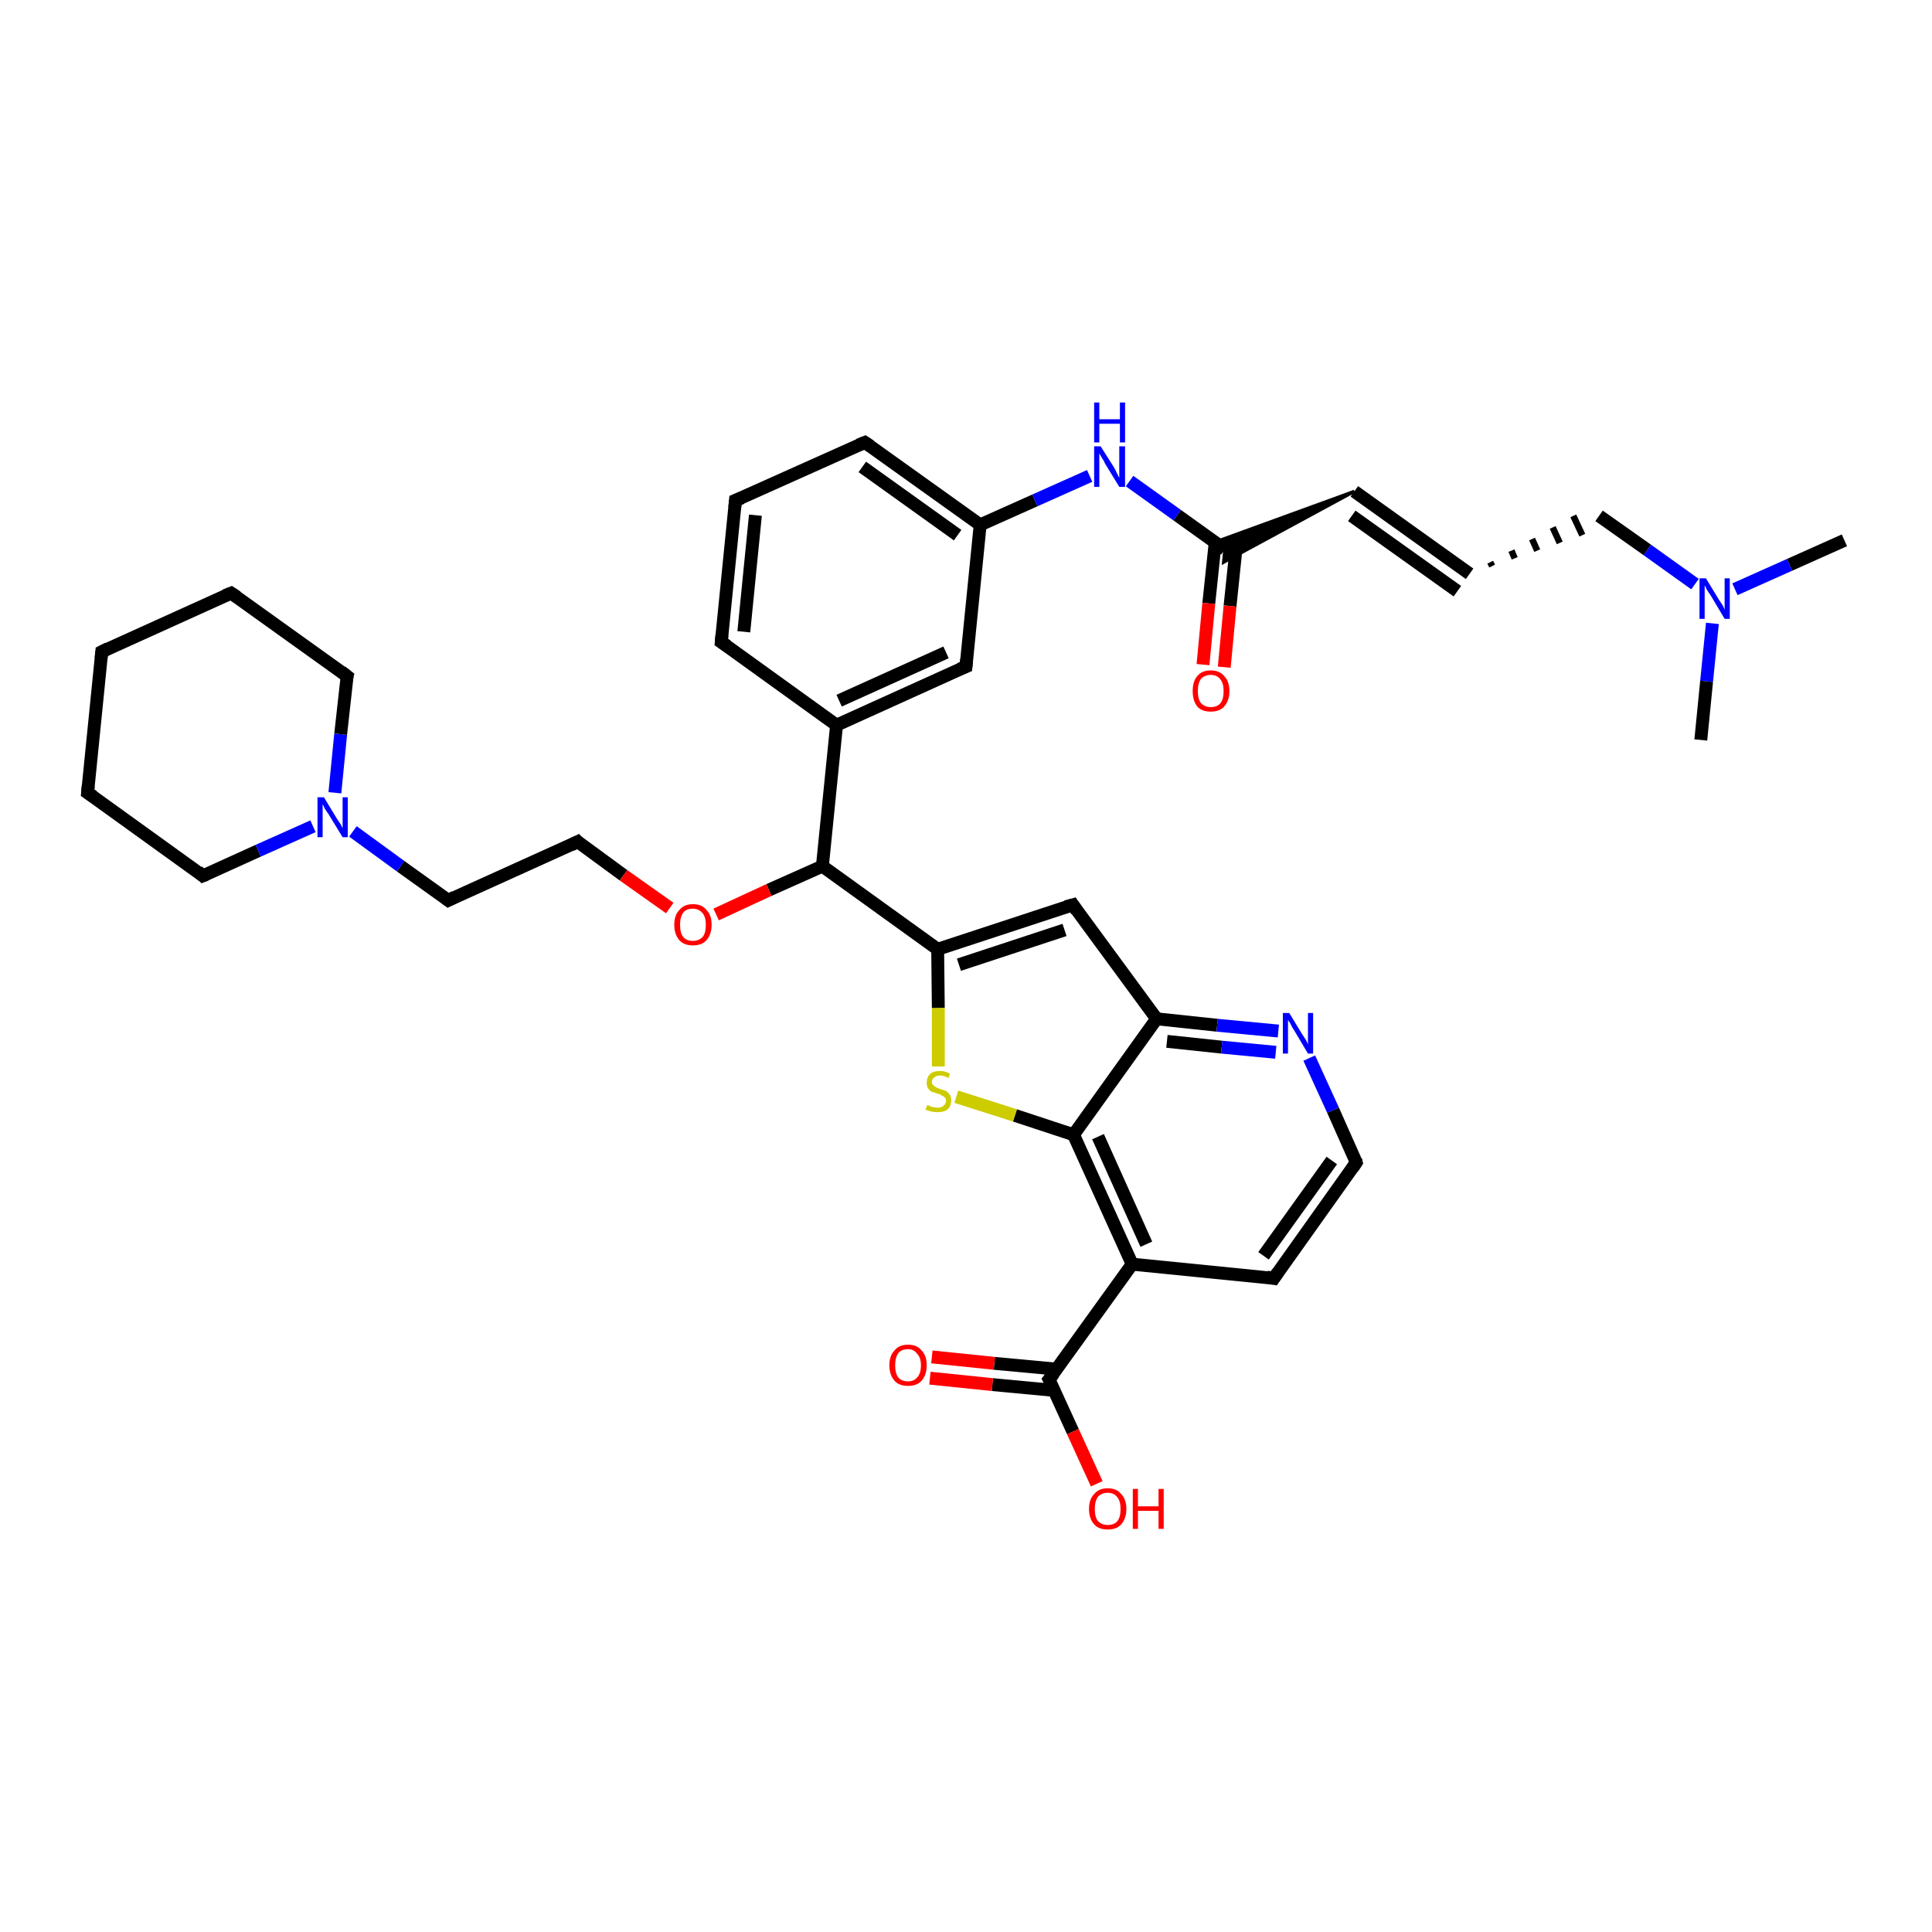 <?xml version='1.0' encoding='iso-8859-1'?>
<svg version='1.1' baseProfile='full'
              xmlns='http://www.w3.org/2000/svg'
                      xmlns:rdkit='http://www.rdkit.org/xml'
                      xmlns:xlink='http://www.w3.org/1999/xlink'
                  xml:space='preserve'
width='300px' height='300px' viewBox='0 0 300 300'>
<!-- END OF HEADER -->
<rect style='opacity:1.0;fill:#FFFFFF;stroke:none' width='300.0' height='300.0' x='0.0' y='0.0'> </rect>
<path class='bond-0 atom-0 atom-1' d='M 164.1,212.6 L 154.4,211.7' style='fill:none;fill-rule:evenodd;stroke:#000000;stroke-width:2.0px;stroke-linecap:butt;stroke-linejoin:miter;stroke-opacity:1' />
<path class='bond-0 atom-0 atom-1' d='M 154.4,211.7 L 144.7,210.7' style='fill:none;fill-rule:evenodd;stroke:#FF0000;stroke-width:2.0px;stroke-linecap:butt;stroke-linejoin:miter;stroke-opacity:1' />
<path class='bond-0 atom-0 atom-1' d='M 163.7,215.9 L 154.1,215.0' style='fill:none;fill-rule:evenodd;stroke:#000000;stroke-width:2.0px;stroke-linecap:butt;stroke-linejoin:miter;stroke-opacity:1' />
<path class='bond-0 atom-0 atom-1' d='M 154.1,215.0 L 144.4,214.0' style='fill:none;fill-rule:evenodd;stroke:#FF0000;stroke-width:2.0px;stroke-linecap:butt;stroke-linejoin:miter;stroke-opacity:1' />
<path class='bond-1 atom-0 atom-2' d='M 162.9,214.2 L 166.6,222.3' style='fill:none;fill-rule:evenodd;stroke:#000000;stroke-width:2.0px;stroke-linecap:butt;stroke-linejoin:miter;stroke-opacity:1' />
<path class='bond-1 atom-0 atom-2' d='M 166.6,222.3 L 170.3,230.4' style='fill:none;fill-rule:evenodd;stroke:#FF0000;stroke-width:2.0px;stroke-linecap:butt;stroke-linejoin:miter;stroke-opacity:1' />
<path class='bond-2 atom-0 atom-3' d='M 162.9,214.2 L 175.8,196.3' style='fill:none;fill-rule:evenodd;stroke:#000000;stroke-width:2.0px;stroke-linecap:butt;stroke-linejoin:miter;stroke-opacity:1' />
<path class='bond-3 atom-3 atom-4' d='M 175.8,196.3 L 166.7,176.2' style='fill:none;fill-rule:evenodd;stroke:#000000;stroke-width:2.0px;stroke-linecap:butt;stroke-linejoin:miter;stroke-opacity:1' />
<path class='bond-3 atom-3 atom-4' d='M 178.0,193.2 L 170.5,176.5' style='fill:none;fill-rule:evenodd;stroke:#000000;stroke-width:2.0px;stroke-linecap:butt;stroke-linejoin:miter;stroke-opacity:1' />
<path class='bond-4 atom-4 atom-5' d='M 166.7,176.2 L 157.6,173.2' style='fill:none;fill-rule:evenodd;stroke:#000000;stroke-width:2.0px;stroke-linecap:butt;stroke-linejoin:miter;stroke-opacity:1' />
<path class='bond-4 atom-4 atom-5' d='M 157.6,173.2 L 148.5,170.3' style='fill:none;fill-rule:evenodd;stroke:#CCCC00;stroke-width:2.0px;stroke-linecap:butt;stroke-linejoin:miter;stroke-opacity:1' />
<path class='bond-5 atom-5 atom-6' d='M 145.7,165.6 L 145.7,156.5' style='fill:none;fill-rule:evenodd;stroke:#CCCC00;stroke-width:2.0px;stroke-linecap:butt;stroke-linejoin:miter;stroke-opacity:1' />
<path class='bond-5 atom-5 atom-6' d='M 145.7,156.5 L 145.6,147.4' style='fill:none;fill-rule:evenodd;stroke:#000000;stroke-width:2.0px;stroke-linecap:butt;stroke-linejoin:miter;stroke-opacity:1' />
<path class='bond-6 atom-6 atom-7' d='M 145.6,147.4 L 166.6,140.5' style='fill:none;fill-rule:evenodd;stroke:#000000;stroke-width:2.0px;stroke-linecap:butt;stroke-linejoin:miter;stroke-opacity:1' />
<path class='bond-6 atom-6 atom-7' d='M 148.9,149.8 L 165.3,144.4' style='fill:none;fill-rule:evenodd;stroke:#000000;stroke-width:2.0px;stroke-linecap:butt;stroke-linejoin:miter;stroke-opacity:1' />
<path class='bond-7 atom-7 atom-8' d='M 166.6,140.5 L 179.6,158.2' style='fill:none;fill-rule:evenodd;stroke:#000000;stroke-width:2.0px;stroke-linecap:butt;stroke-linejoin:miter;stroke-opacity:1' />
<path class='bond-8 atom-8 atom-9' d='M 179.6,158.2 L 189.0,159.2' style='fill:none;fill-rule:evenodd;stroke:#000000;stroke-width:2.0px;stroke-linecap:butt;stroke-linejoin:miter;stroke-opacity:1' />
<path class='bond-8 atom-8 atom-9' d='M 189.0,159.2 L 198.5,160.1' style='fill:none;fill-rule:evenodd;stroke:#0000FF;stroke-width:2.0px;stroke-linecap:butt;stroke-linejoin:miter;stroke-opacity:1' />
<path class='bond-8 atom-8 atom-9' d='M 181.2,161.7 L 189.7,162.6' style='fill:none;fill-rule:evenodd;stroke:#000000;stroke-width:2.0px;stroke-linecap:butt;stroke-linejoin:miter;stroke-opacity:1' />
<path class='bond-8 atom-8 atom-9' d='M 189.7,162.6 L 198.1,163.4' style='fill:none;fill-rule:evenodd;stroke:#0000FF;stroke-width:2.0px;stroke-linecap:butt;stroke-linejoin:miter;stroke-opacity:1' />
<path class='bond-9 atom-9 atom-10' d='M 203.3,164.3 L 207.0,172.4' style='fill:none;fill-rule:evenodd;stroke:#0000FF;stroke-width:2.0px;stroke-linecap:butt;stroke-linejoin:miter;stroke-opacity:1' />
<path class='bond-9 atom-9 atom-10' d='M 207.0,172.4 L 210.6,180.5' style='fill:none;fill-rule:evenodd;stroke:#000000;stroke-width:2.0px;stroke-linecap:butt;stroke-linejoin:miter;stroke-opacity:1' />
<path class='bond-10 atom-10 atom-11' d='M 210.6,180.5 L 197.8,198.5' style='fill:none;fill-rule:evenodd;stroke:#000000;stroke-width:2.0px;stroke-linecap:butt;stroke-linejoin:miter;stroke-opacity:1' />
<path class='bond-10 atom-10 atom-11' d='M 206.8,180.2 L 196.2,195.0' style='fill:none;fill-rule:evenodd;stroke:#000000;stroke-width:2.0px;stroke-linecap:butt;stroke-linejoin:miter;stroke-opacity:1' />
<path class='bond-11 atom-6 atom-12' d='M 145.6,147.4 L 127.7,134.5' style='fill:none;fill-rule:evenodd;stroke:#000000;stroke-width:2.0px;stroke-linecap:butt;stroke-linejoin:miter;stroke-opacity:1' />
<path class='bond-12 atom-12 atom-13' d='M 127.7,134.5 L 129.9,112.6' style='fill:none;fill-rule:evenodd;stroke:#000000;stroke-width:2.0px;stroke-linecap:butt;stroke-linejoin:miter;stroke-opacity:1' />
<path class='bond-13 atom-13 atom-14' d='M 129.9,112.6 L 150.0,103.5' style='fill:none;fill-rule:evenodd;stroke:#000000;stroke-width:2.0px;stroke-linecap:butt;stroke-linejoin:miter;stroke-opacity:1' />
<path class='bond-13 atom-13 atom-14' d='M 130.3,108.8 L 146.9,101.3' style='fill:none;fill-rule:evenodd;stroke:#000000;stroke-width:2.0px;stroke-linecap:butt;stroke-linejoin:miter;stroke-opacity:1' />
<path class='bond-14 atom-14 atom-15' d='M 150.0,103.5 L 152.2,81.5' style='fill:none;fill-rule:evenodd;stroke:#000000;stroke-width:2.0px;stroke-linecap:butt;stroke-linejoin:miter;stroke-opacity:1' />
<path class='bond-15 atom-15 atom-16' d='M 152.2,81.5 L 134.3,68.7' style='fill:none;fill-rule:evenodd;stroke:#000000;stroke-width:2.0px;stroke-linecap:butt;stroke-linejoin:miter;stroke-opacity:1' />
<path class='bond-15 atom-15 atom-16' d='M 148.7,83.1 L 133.9,72.5' style='fill:none;fill-rule:evenodd;stroke:#000000;stroke-width:2.0px;stroke-linecap:butt;stroke-linejoin:miter;stroke-opacity:1' />
<path class='bond-16 atom-16 atom-17' d='M 134.3,68.7 L 114.2,77.7' style='fill:none;fill-rule:evenodd;stroke:#000000;stroke-width:2.0px;stroke-linecap:butt;stroke-linejoin:miter;stroke-opacity:1' />
<path class='bond-17 atom-17 atom-18' d='M 114.2,77.7 L 112.0,99.7' style='fill:none;fill-rule:evenodd;stroke:#000000;stroke-width:2.0px;stroke-linecap:butt;stroke-linejoin:miter;stroke-opacity:1' />
<path class='bond-17 atom-17 atom-18' d='M 117.3,80.0 L 115.5,98.1' style='fill:none;fill-rule:evenodd;stroke:#000000;stroke-width:2.0px;stroke-linecap:butt;stroke-linejoin:miter;stroke-opacity:1' />
<path class='bond-18 atom-15 atom-19' d='M 152.2,81.5 L 160.7,77.7' style='fill:none;fill-rule:evenodd;stroke:#000000;stroke-width:2.0px;stroke-linecap:butt;stroke-linejoin:miter;stroke-opacity:1' />
<path class='bond-18 atom-15 atom-19' d='M 160.7,77.7 L 169.2,73.9' style='fill:none;fill-rule:evenodd;stroke:#0000FF;stroke-width:2.0px;stroke-linecap:butt;stroke-linejoin:miter;stroke-opacity:1' />
<path class='bond-19 atom-19 atom-20' d='M 175.4,74.7 L 182.8,80.0' style='fill:none;fill-rule:evenodd;stroke:#0000FF;stroke-width:2.0px;stroke-linecap:butt;stroke-linejoin:miter;stroke-opacity:1' />
<path class='bond-19 atom-19 atom-20' d='M 182.8,80.0 L 190.2,85.3' style='fill:none;fill-rule:evenodd;stroke:#000000;stroke-width:2.0px;stroke-linecap:butt;stroke-linejoin:miter;stroke-opacity:1' />
<path class='bond-20 atom-20 atom-21' d='M 188.7,84.2 L 187.7,93.7' style='fill:none;fill-rule:evenodd;stroke:#000000;stroke-width:2.0px;stroke-linecap:butt;stroke-linejoin:miter;stroke-opacity:1' />
<path class='bond-20 atom-20 atom-21' d='M 187.7,93.7 L 186.8,103.2' style='fill:none;fill-rule:evenodd;stroke:#FF0000;stroke-width:2.0px;stroke-linecap:butt;stroke-linejoin:miter;stroke-opacity:1' />
<path class='bond-20 atom-20 atom-21' d='M 192.0,84.5 L 191.0,94.1' style='fill:none;fill-rule:evenodd;stroke:#000000;stroke-width:2.0px;stroke-linecap:butt;stroke-linejoin:miter;stroke-opacity:1' />
<path class='bond-20 atom-20 atom-21' d='M 191.0,94.1 L 190.1,103.6' style='fill:none;fill-rule:evenodd;stroke:#FF0000;stroke-width:2.0px;stroke-linecap:butt;stroke-linejoin:miter;stroke-opacity:1' />
<path class='bond-21 atom-22 atom-20' d='M 210.3,76.3 L 190.0,87.3 L 190.2,85.3 Z' style='fill:#000000;fill-rule:evenodd;fill-opacity:1;stroke:#000000;stroke-width:0.5px;stroke-linecap:butt;stroke-linejoin:miter;stroke-opacity:1;' />
<path class='bond-21 atom-22 atom-20' d='M 210.3,76.3 L 190.2,85.3 L 188.6,84.2 Z' style='fill:#000000;fill-rule:evenodd;fill-opacity:1;stroke:#000000;stroke-width:0.5px;stroke-linecap:butt;stroke-linejoin:miter;stroke-opacity:1;' />
<path class='bond-22 atom-22 atom-23' d='M 210.3,76.3 L 228.2,89.1' style='fill:none;fill-rule:evenodd;stroke:#000000;stroke-width:2.0px;stroke-linecap:butt;stroke-linejoin:miter;stroke-opacity:1' />
<path class='bond-22 atom-22 atom-23' d='M 209.9,80.1 L 226.3,91.8' style='fill:none;fill-rule:evenodd;stroke:#000000;stroke-width:2.0px;stroke-linecap:butt;stroke-linejoin:miter;stroke-opacity:1' />
<path class='bond-23 atom-23 atom-24' d='M 231.7,87.9 L 231.4,87.3' style='fill:none;fill-rule:evenodd;stroke:#000000;stroke-width:1.0px;stroke-linecap:butt;stroke-linejoin:miter;stroke-opacity:1' />
<path class='bond-23 atom-23 atom-24' d='M 235.2,86.7 L 234.7,85.5' style='fill:none;fill-rule:evenodd;stroke:#000000;stroke-width:1.0px;stroke-linecap:butt;stroke-linejoin:miter;stroke-opacity:1' />
<path class='bond-23 atom-23 atom-24' d='M 238.7,85.5 L 237.9,83.7' style='fill:none;fill-rule:evenodd;stroke:#000000;stroke-width:1.0px;stroke-linecap:butt;stroke-linejoin:miter;stroke-opacity:1' />
<path class='bond-23 atom-23 atom-24' d='M 242.2,84.3 L 241.1,81.9' style='fill:none;fill-rule:evenodd;stroke:#000000;stroke-width:1.0px;stroke-linecap:butt;stroke-linejoin:miter;stroke-opacity:1' />
<path class='bond-23 atom-23 atom-24' d='M 245.7,83.1 L 244.3,80.1' style='fill:none;fill-rule:evenodd;stroke:#000000;stroke-width:1.0px;stroke-linecap:butt;stroke-linejoin:miter;stroke-opacity:1' />
<path class='bond-24 atom-24 atom-25' d='M 248.3,80.1 L 255.8,85.4' style='fill:none;fill-rule:evenodd;stroke:#000000;stroke-width:2.0px;stroke-linecap:butt;stroke-linejoin:miter;stroke-opacity:1' />
<path class='bond-24 atom-24 atom-25' d='M 255.8,85.4 L 263.2,90.7' style='fill:none;fill-rule:evenodd;stroke:#0000FF;stroke-width:2.0px;stroke-linecap:butt;stroke-linejoin:miter;stroke-opacity:1' />
<path class='bond-25 atom-25 atom-26' d='M 269.4,91.5 L 277.9,87.7' style='fill:none;fill-rule:evenodd;stroke:#0000FF;stroke-width:2.0px;stroke-linecap:butt;stroke-linejoin:miter;stroke-opacity:1' />
<path class='bond-25 atom-25 atom-26' d='M 277.9,87.7 L 286.4,83.9' style='fill:none;fill-rule:evenodd;stroke:#000000;stroke-width:2.0px;stroke-linecap:butt;stroke-linejoin:miter;stroke-opacity:1' />
<path class='bond-26 atom-25 atom-27' d='M 265.9,96.8 L 265.0,105.8' style='fill:none;fill-rule:evenodd;stroke:#0000FF;stroke-width:2.0px;stroke-linecap:butt;stroke-linejoin:miter;stroke-opacity:1' />
<path class='bond-26 atom-25 atom-27' d='M 265.0,105.8 L 264.1,114.9' style='fill:none;fill-rule:evenodd;stroke:#000000;stroke-width:2.0px;stroke-linecap:butt;stroke-linejoin:miter;stroke-opacity:1' />
<path class='bond-27 atom-12 atom-28' d='M 127.7,134.5 L 119.4,138.2' style='fill:none;fill-rule:evenodd;stroke:#000000;stroke-width:2.0px;stroke-linecap:butt;stroke-linejoin:miter;stroke-opacity:1' />
<path class='bond-27 atom-12 atom-28' d='M 119.4,138.2 L 111.2,142.0' style='fill:none;fill-rule:evenodd;stroke:#FF0000;stroke-width:2.0px;stroke-linecap:butt;stroke-linejoin:miter;stroke-opacity:1' />
<path class='bond-28 atom-28 atom-29' d='M 104.0,141.0 L 96.8,135.9' style='fill:none;fill-rule:evenodd;stroke:#FF0000;stroke-width:2.0px;stroke-linecap:butt;stroke-linejoin:miter;stroke-opacity:1' />
<path class='bond-28 atom-28 atom-29' d='M 96.8,135.9 L 89.7,130.7' style='fill:none;fill-rule:evenodd;stroke:#000000;stroke-width:2.0px;stroke-linecap:butt;stroke-linejoin:miter;stroke-opacity:1' />
<path class='bond-29 atom-29 atom-30' d='M 89.7,130.7 L 69.6,139.8' style='fill:none;fill-rule:evenodd;stroke:#000000;stroke-width:2.0px;stroke-linecap:butt;stroke-linejoin:miter;stroke-opacity:1' />
<path class='bond-30 atom-30 atom-31' d='M 69.6,139.8 L 62.2,134.5' style='fill:none;fill-rule:evenodd;stroke:#000000;stroke-width:2.0px;stroke-linecap:butt;stroke-linejoin:miter;stroke-opacity:1' />
<path class='bond-30 atom-30 atom-31' d='M 62.2,134.5 L 54.8,129.1' style='fill:none;fill-rule:evenodd;stroke:#0000FF;stroke-width:2.0px;stroke-linecap:butt;stroke-linejoin:miter;stroke-opacity:1' />
<path class='bond-31 atom-31 atom-32' d='M 52.0,123.1 L 52.9,114.0' style='fill:none;fill-rule:evenodd;stroke:#0000FF;stroke-width:2.0px;stroke-linecap:butt;stroke-linejoin:miter;stroke-opacity:1' />
<path class='bond-31 atom-31 atom-32' d='M 52.9,114.0 L 53.9,105.0' style='fill:none;fill-rule:evenodd;stroke:#000000;stroke-width:2.0px;stroke-linecap:butt;stroke-linejoin:miter;stroke-opacity:1' />
<path class='bond-32 atom-32 atom-33' d='M 53.9,105.0 L 35.9,92.1' style='fill:none;fill-rule:evenodd;stroke:#000000;stroke-width:2.0px;stroke-linecap:butt;stroke-linejoin:miter;stroke-opacity:1' />
<path class='bond-33 atom-33 atom-34' d='M 35.9,92.1 L 15.8,101.2' style='fill:none;fill-rule:evenodd;stroke:#000000;stroke-width:2.0px;stroke-linecap:butt;stroke-linejoin:miter;stroke-opacity:1' />
<path class='bond-34 atom-34 atom-35' d='M 15.8,101.2 L 13.6,123.1' style='fill:none;fill-rule:evenodd;stroke:#000000;stroke-width:2.0px;stroke-linecap:butt;stroke-linejoin:miter;stroke-opacity:1' />
<path class='bond-35 atom-35 atom-36' d='M 13.6,123.1 L 31.5,136.0' style='fill:none;fill-rule:evenodd;stroke:#000000;stroke-width:2.0px;stroke-linecap:butt;stroke-linejoin:miter;stroke-opacity:1' />
<path class='bond-36 atom-8 atom-4' d='M 179.6,158.2 L 166.7,176.2' style='fill:none;fill-rule:evenodd;stroke:#000000;stroke-width:2.0px;stroke-linecap:butt;stroke-linejoin:miter;stroke-opacity:1' />
<path class='bond-37 atom-11 atom-3' d='M 197.8,198.5 L 175.8,196.3' style='fill:none;fill-rule:evenodd;stroke:#000000;stroke-width:2.0px;stroke-linecap:butt;stroke-linejoin:miter;stroke-opacity:1' />
<path class='bond-38 atom-18 atom-13' d='M 112.0,99.7 L 129.9,112.6' style='fill:none;fill-rule:evenodd;stroke:#000000;stroke-width:2.0px;stroke-linecap:butt;stroke-linejoin:miter;stroke-opacity:1' />
<path class='bond-39 atom-36 atom-31' d='M 31.5,136.0 L 40.1,132.1' style='fill:none;fill-rule:evenodd;stroke:#000000;stroke-width:2.0px;stroke-linecap:butt;stroke-linejoin:miter;stroke-opacity:1' />
<path class='bond-39 atom-36 atom-31' d='M 40.1,132.1 L 48.6,128.3' style='fill:none;fill-rule:evenodd;stroke:#0000FF;stroke-width:2.0px;stroke-linecap:butt;stroke-linejoin:miter;stroke-opacity:1' />
<path d='M 163.1,214.6 L 162.9,214.2 L 163.6,213.3' style='fill:none;stroke:#000000;stroke-width:2.0px;stroke-linecap:butt;stroke-linejoin:miter;stroke-opacity:1;' />
<path d='M 165.5,140.8 L 166.6,140.5 L 167.2,141.4' style='fill:none;stroke:#000000;stroke-width:2.0px;stroke-linecap:butt;stroke-linejoin:miter;stroke-opacity:1;' />
<path d='M 210.5,180.1 L 210.6,180.5 L 210.0,181.4' style='fill:none;stroke:#000000;stroke-width:2.0px;stroke-linecap:butt;stroke-linejoin:miter;stroke-opacity:1;' />
<path d='M 198.4,197.6 L 197.8,198.5 L 196.7,198.3' style='fill:none;stroke:#000000;stroke-width:2.0px;stroke-linecap:butt;stroke-linejoin:miter;stroke-opacity:1;' />
<path d='M 149.0,103.9 L 150.0,103.5 L 150.1,102.4' style='fill:none;stroke:#000000;stroke-width:2.0px;stroke-linecap:butt;stroke-linejoin:miter;stroke-opacity:1;' />
<path d='M 135.2,69.3 L 134.3,68.7 L 133.3,69.1' style='fill:none;stroke:#000000;stroke-width:2.0px;stroke-linecap:butt;stroke-linejoin:miter;stroke-opacity:1;' />
<path d='M 115.2,77.3 L 114.2,77.7 L 114.1,78.8' style='fill:none;stroke:#000000;stroke-width:2.0px;stroke-linecap:butt;stroke-linejoin:miter;stroke-opacity:1;' />
<path d='M 112.1,98.6 L 112.0,99.7 L 112.9,100.3' style='fill:none;stroke:#000000;stroke-width:2.0px;stroke-linecap:butt;stroke-linejoin:miter;stroke-opacity:1;' />
<path d='M 90.0,131.0 L 89.7,130.7 L 88.7,131.2' style='fill:none;stroke:#000000;stroke-width:2.0px;stroke-linecap:butt;stroke-linejoin:miter;stroke-opacity:1;' />
<path d='M 70.6,139.3 L 69.6,139.8 L 69.2,139.5' style='fill:none;stroke:#000000;stroke-width:2.0px;stroke-linecap:butt;stroke-linejoin:miter;stroke-opacity:1;' />
<path d='M 53.8,105.4 L 53.9,105.0 L 53.0,104.3' style='fill:none;stroke:#000000;stroke-width:2.0px;stroke-linecap:butt;stroke-linejoin:miter;stroke-opacity:1;' />
<path d='M 36.8,92.7 L 35.9,92.1 L 34.9,92.5' style='fill:none;stroke:#000000;stroke-width:2.0px;stroke-linecap:butt;stroke-linejoin:miter;stroke-opacity:1;' />
<path d='M 16.8,100.7 L 15.8,101.2 L 15.7,102.2' style='fill:none;stroke:#000000;stroke-width:2.0px;stroke-linecap:butt;stroke-linejoin:miter;stroke-opacity:1;' />
<path d='M 13.7,122.0 L 13.6,123.1 L 14.5,123.7' style='fill:none;stroke:#000000;stroke-width:2.0px;stroke-linecap:butt;stroke-linejoin:miter;stroke-opacity:1;' />
<path d='M 30.7,135.3 L 31.5,136.0 L 32.0,135.8' style='fill:none;stroke:#000000;stroke-width:2.0px;stroke-linecap:butt;stroke-linejoin:miter;stroke-opacity:1;' />
<path class='atom-1' d='M 138.1 212.0
Q 138.1 210.5, 138.9 209.7
Q 139.6 208.8, 141.0 208.8
Q 142.4 208.8, 143.1 209.7
Q 143.9 210.5, 143.9 212.0
Q 143.9 213.5, 143.1 214.4
Q 142.4 215.2, 141.0 215.2
Q 139.6 215.2, 138.9 214.4
Q 138.1 213.5, 138.1 212.0
M 141.0 214.5
Q 141.9 214.5, 142.4 213.9
Q 143.0 213.3, 143.0 212.0
Q 143.0 210.8, 142.4 210.2
Q 141.9 209.5, 141.0 209.5
Q 140.0 209.5, 139.5 210.1
Q 139.0 210.8, 139.0 212.0
Q 139.0 213.3, 139.5 213.9
Q 140.0 214.5, 141.0 214.5
' fill='#FF0000'/>
<path class='atom-2' d='M 169.1 234.3
Q 169.1 232.8, 169.9 232.0
Q 170.6 231.1, 172.0 231.1
Q 173.4 231.1, 174.1 232.0
Q 174.9 232.8, 174.9 234.3
Q 174.9 235.8, 174.1 236.7
Q 173.4 237.5, 172.0 237.5
Q 170.6 237.5, 169.9 236.7
Q 169.1 235.8, 169.1 234.3
M 172.0 236.8
Q 173.0 236.8, 173.5 236.2
Q 174.0 235.6, 174.0 234.3
Q 174.0 233.1, 173.5 232.5
Q 173.0 231.8, 172.0 231.8
Q 171.1 231.8, 170.5 232.4
Q 170.0 233.1, 170.0 234.3
Q 170.0 235.6, 170.5 236.2
Q 171.1 236.8, 172.0 236.8
' fill='#FF0000'/>
<path class='atom-2' d='M 175.9 231.2
L 176.7 231.2
L 176.7 233.9
L 179.9 233.9
L 179.9 231.2
L 180.7 231.2
L 180.7 237.4
L 179.9 237.4
L 179.9 234.6
L 176.7 234.6
L 176.7 237.4
L 175.9 237.4
L 175.9 231.2
' fill='#FF0000'/>
<path class='atom-5' d='M 144.0 171.6
Q 144.0 171.6, 144.3 171.7
Q 144.6 171.9, 144.9 171.9
Q 145.3 172.0, 145.6 172.0
Q 146.2 172.0, 146.5 171.7
Q 146.9 171.4, 146.9 170.9
Q 146.9 170.6, 146.7 170.4
Q 146.5 170.2, 146.2 170.1
Q 146.0 169.9, 145.5 169.8
Q 145.0 169.6, 144.6 169.5
Q 144.3 169.3, 144.1 169.0
Q 143.9 168.7, 143.9 168.1
Q 143.9 167.3, 144.4 166.8
Q 144.9 166.3, 146.0 166.3
Q 146.7 166.3, 147.5 166.7
L 147.3 167.4
Q 146.6 167.0, 146.0 167.0
Q 145.4 167.0, 145.1 167.3
Q 144.7 167.5, 144.7 168.0
Q 144.7 168.3, 144.9 168.5
Q 145.1 168.7, 145.3 168.8
Q 145.6 169.0, 146.0 169.1
Q 146.6 169.3, 146.9 169.4
Q 147.2 169.6, 147.5 170.0
Q 147.7 170.3, 147.7 170.9
Q 147.7 171.8, 147.1 172.3
Q 146.6 172.7, 145.6 172.7
Q 145.1 172.7, 144.6 172.6
Q 144.2 172.5, 143.7 172.3
L 144.0 171.6
' fill='#CCCC00'/>
<path class='atom-9' d='M 200.2 157.3
L 202.2 160.6
Q 202.4 160.9, 202.8 161.5
Q 203.1 162.1, 203.1 162.2
L 203.1 157.3
L 203.9 157.3
L 203.9 163.6
L 203.1 163.6
L 200.9 159.9
Q 200.6 159.5, 200.4 159.0
Q 200.1 158.5, 200.0 158.4
L 200.0 163.6
L 199.2 163.6
L 199.2 157.3
L 200.2 157.3
' fill='#0000FF'/>
<path class='atom-19' d='M 170.9 69.3
L 173.0 72.6
Q 173.2 73.0, 173.5 73.6
Q 173.8 74.2, 173.8 74.2
L 173.8 69.3
L 174.7 69.3
L 174.7 75.6
L 173.8 75.6
L 171.6 72.0
Q 171.4 71.5, 171.1 71.1
Q 170.8 70.6, 170.7 70.4
L 170.7 75.6
L 169.9 75.6
L 169.9 69.3
L 170.9 69.3
' fill='#0000FF'/>
<path class='atom-19' d='M 169.9 62.5
L 170.7 62.5
L 170.7 65.1
L 173.9 65.1
L 173.9 62.5
L 174.7 62.5
L 174.7 68.7
L 173.9 68.7
L 173.9 65.8
L 170.7 65.8
L 170.7 68.7
L 169.9 68.7
L 169.9 62.5
' fill='#0000FF'/>
<path class='atom-21' d='M 185.2 107.3
Q 185.2 105.8, 185.9 105.0
Q 186.6 104.1, 188.0 104.1
Q 189.4 104.1, 190.1 105.0
Q 190.9 105.8, 190.9 107.3
Q 190.9 108.8, 190.1 109.7
Q 189.4 110.5, 188.0 110.5
Q 186.6 110.5, 185.9 109.7
Q 185.2 108.8, 185.2 107.3
M 188.0 109.8
Q 189.0 109.8, 189.5 109.2
Q 190.0 108.6, 190.0 107.3
Q 190.0 106.1, 189.5 105.5
Q 189.0 104.8, 188.0 104.8
Q 187.1 104.8, 186.5 105.4
Q 186.0 106.1, 186.0 107.3
Q 186.0 108.6, 186.5 109.2
Q 187.1 109.8, 188.0 109.8
' fill='#FF0000'/>
<path class='atom-25' d='M 264.9 89.8
L 266.9 93.1
Q 267.1 93.4, 267.5 94.0
Q 267.8 94.6, 267.8 94.7
L 267.8 89.8
L 268.6 89.8
L 268.6 96.1
L 267.8 96.1
L 265.6 92.4
Q 265.3 92.0, 265.0 91.5
Q 264.8 91.0, 264.7 90.9
L 264.7 96.1
L 263.9 96.1
L 263.9 89.8
L 264.9 89.8
' fill='#0000FF'/>
<path class='atom-28' d='M 104.7 143.6
Q 104.7 142.1, 105.5 141.3
Q 106.2 140.4, 107.6 140.4
Q 109.0 140.4, 109.7 141.3
Q 110.5 142.1, 110.5 143.6
Q 110.5 145.1, 109.7 146.0
Q 109.0 146.8, 107.6 146.8
Q 106.2 146.8, 105.5 146.0
Q 104.7 145.1, 104.7 143.6
M 107.6 146.1
Q 108.5 146.1, 109.1 145.5
Q 109.6 144.9, 109.6 143.6
Q 109.6 142.4, 109.1 141.8
Q 108.5 141.1, 107.6 141.1
Q 106.6 141.1, 106.1 141.7
Q 105.6 142.4, 105.6 143.6
Q 105.6 144.9, 106.1 145.5
Q 106.6 146.1, 107.6 146.1
' fill='#FF0000'/>
<path class='atom-31' d='M 50.3 123.8
L 52.3 127.1
Q 52.5 127.4, 52.9 128.0
Q 53.2 128.6, 53.2 128.6
L 53.2 123.8
L 54.0 123.8
L 54.0 130.0
L 53.2 130.0
L 51.0 126.4
Q 50.7 126.0, 50.4 125.5
Q 50.2 125.0, 50.1 124.9
L 50.1 130.0
L 49.3 130.0
L 49.3 123.8
L 50.3 123.8
' fill='#0000FF'/>
</svg>
